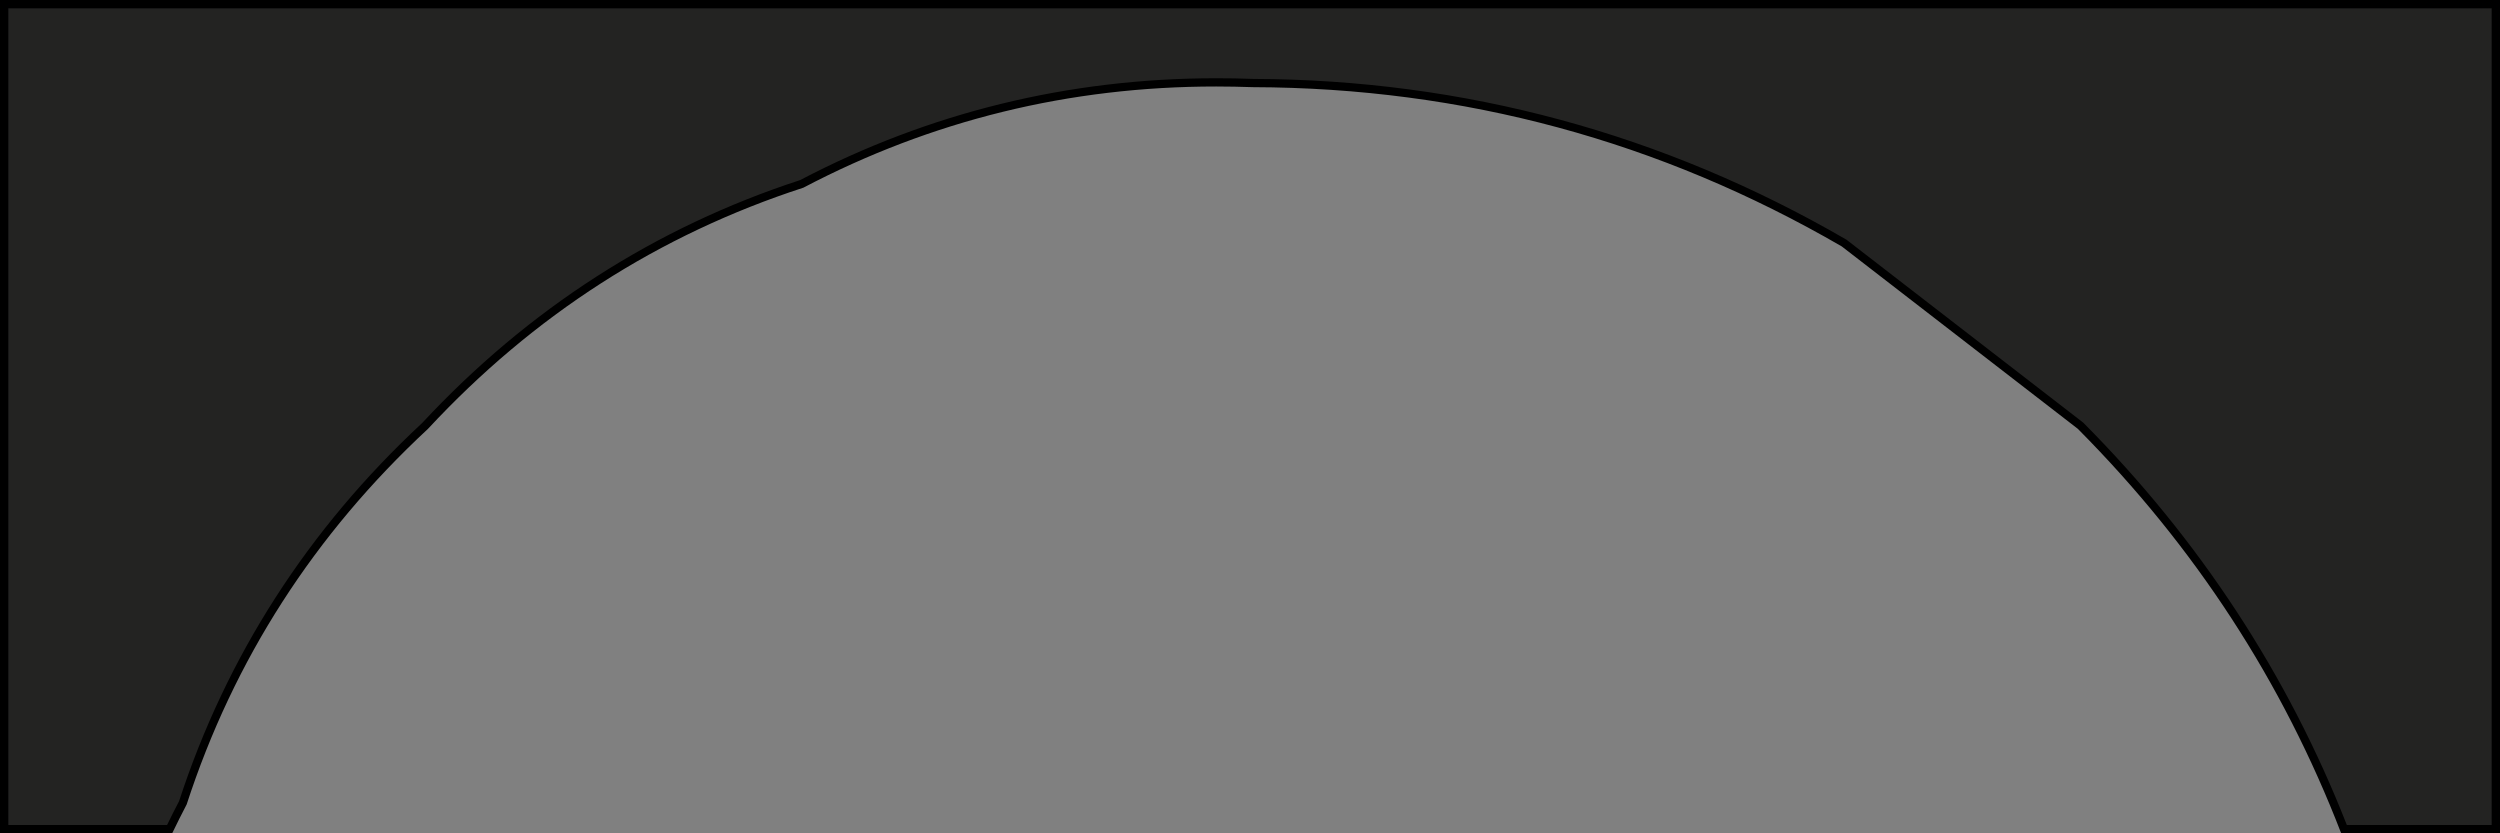 <?xml version="1.0" encoding="UTF-8"?>
<svg id="Capa_2" data-name="Capa 2" xmlns="http://www.w3.org/2000/svg" xmlns:xlink="http://www.w3.org/1999/xlink" viewBox="0 0 300 100">
  <rect x="0" y="0" width="300" height="100" fill="#808080" stroke="none"/>
  <defs>
    <style>
      .cls-1 {
        fill: url(#Degradado_sin_nombre_72);
      }
    </style>
    <linearGradient id="Degradado_sin_nombre_72" data-name="Degradado sin nombre 72" x1=".5" y1="50" x2="299.5" y2="50" gradientUnits="userSpaceOnUse">
      <stop offset="0" stop-color="#fff"/>
      <stop offset="0" stop-color="#232322"/>
    </linearGradient>
  </defs>
  <g id="Capa_1-2" data-name="Capa 1">
    <g>
      <path class="cls-1" d="M281.28,99.5c-7.03-18.08-17.66-34.35-31.59-48.38l-28.38-21.93c-21.87-12.69-45.72-19.14-70.96-19.22-1.46-.06-2.95-.08-4.41-.08-17.62,0-34.36,4.1-49.77,12.2-17.28,5.61-32.51,15.4-45.19,29.05-13.63,12.66-23.41,27.89-29.06,45.24-.5.93-1.03,1.98-1.58,3.12H.5V.5h299v99h-18.22Z"/>
      <path d="M299,1v98h-17.38c-7.06-18.01-17.68-34.24-31.58-48.23l-.05-.05-.05-.04-28.33-21.89-.05-.04-.06-.03c-21.89-12.69-45.83-19.17-71.12-19.25-1.48-.06-2.98-.08-4.44-.08-17.67,0-34.46,4.11-49.92,12.22-17.39,5.67-32.66,15.49-45.37,29.16-13.68,12.71-23.49,27.98-29.16,45.37-.47.9-.95,1.84-1.44,2.86H1V1h298M300,0H0v100h20.66c.56-1.16,1.14-2.32,1.74-3.47,5.65-17.36,15.3-32.38,28.95-45.06,12.68-13.65,27.7-23.3,45.06-28.95,15.41-8.09,31.92-12.14,49.53-12.14,1.46,0,2.93.03,4.41.08,25.27.08,48.82,6.45,70.66,19.11l28.33,21.89c14.04,14.13,24.57,30.31,31.6,48.53h19.06V0h0Z"/>
    </g>
  </g>
</svg>